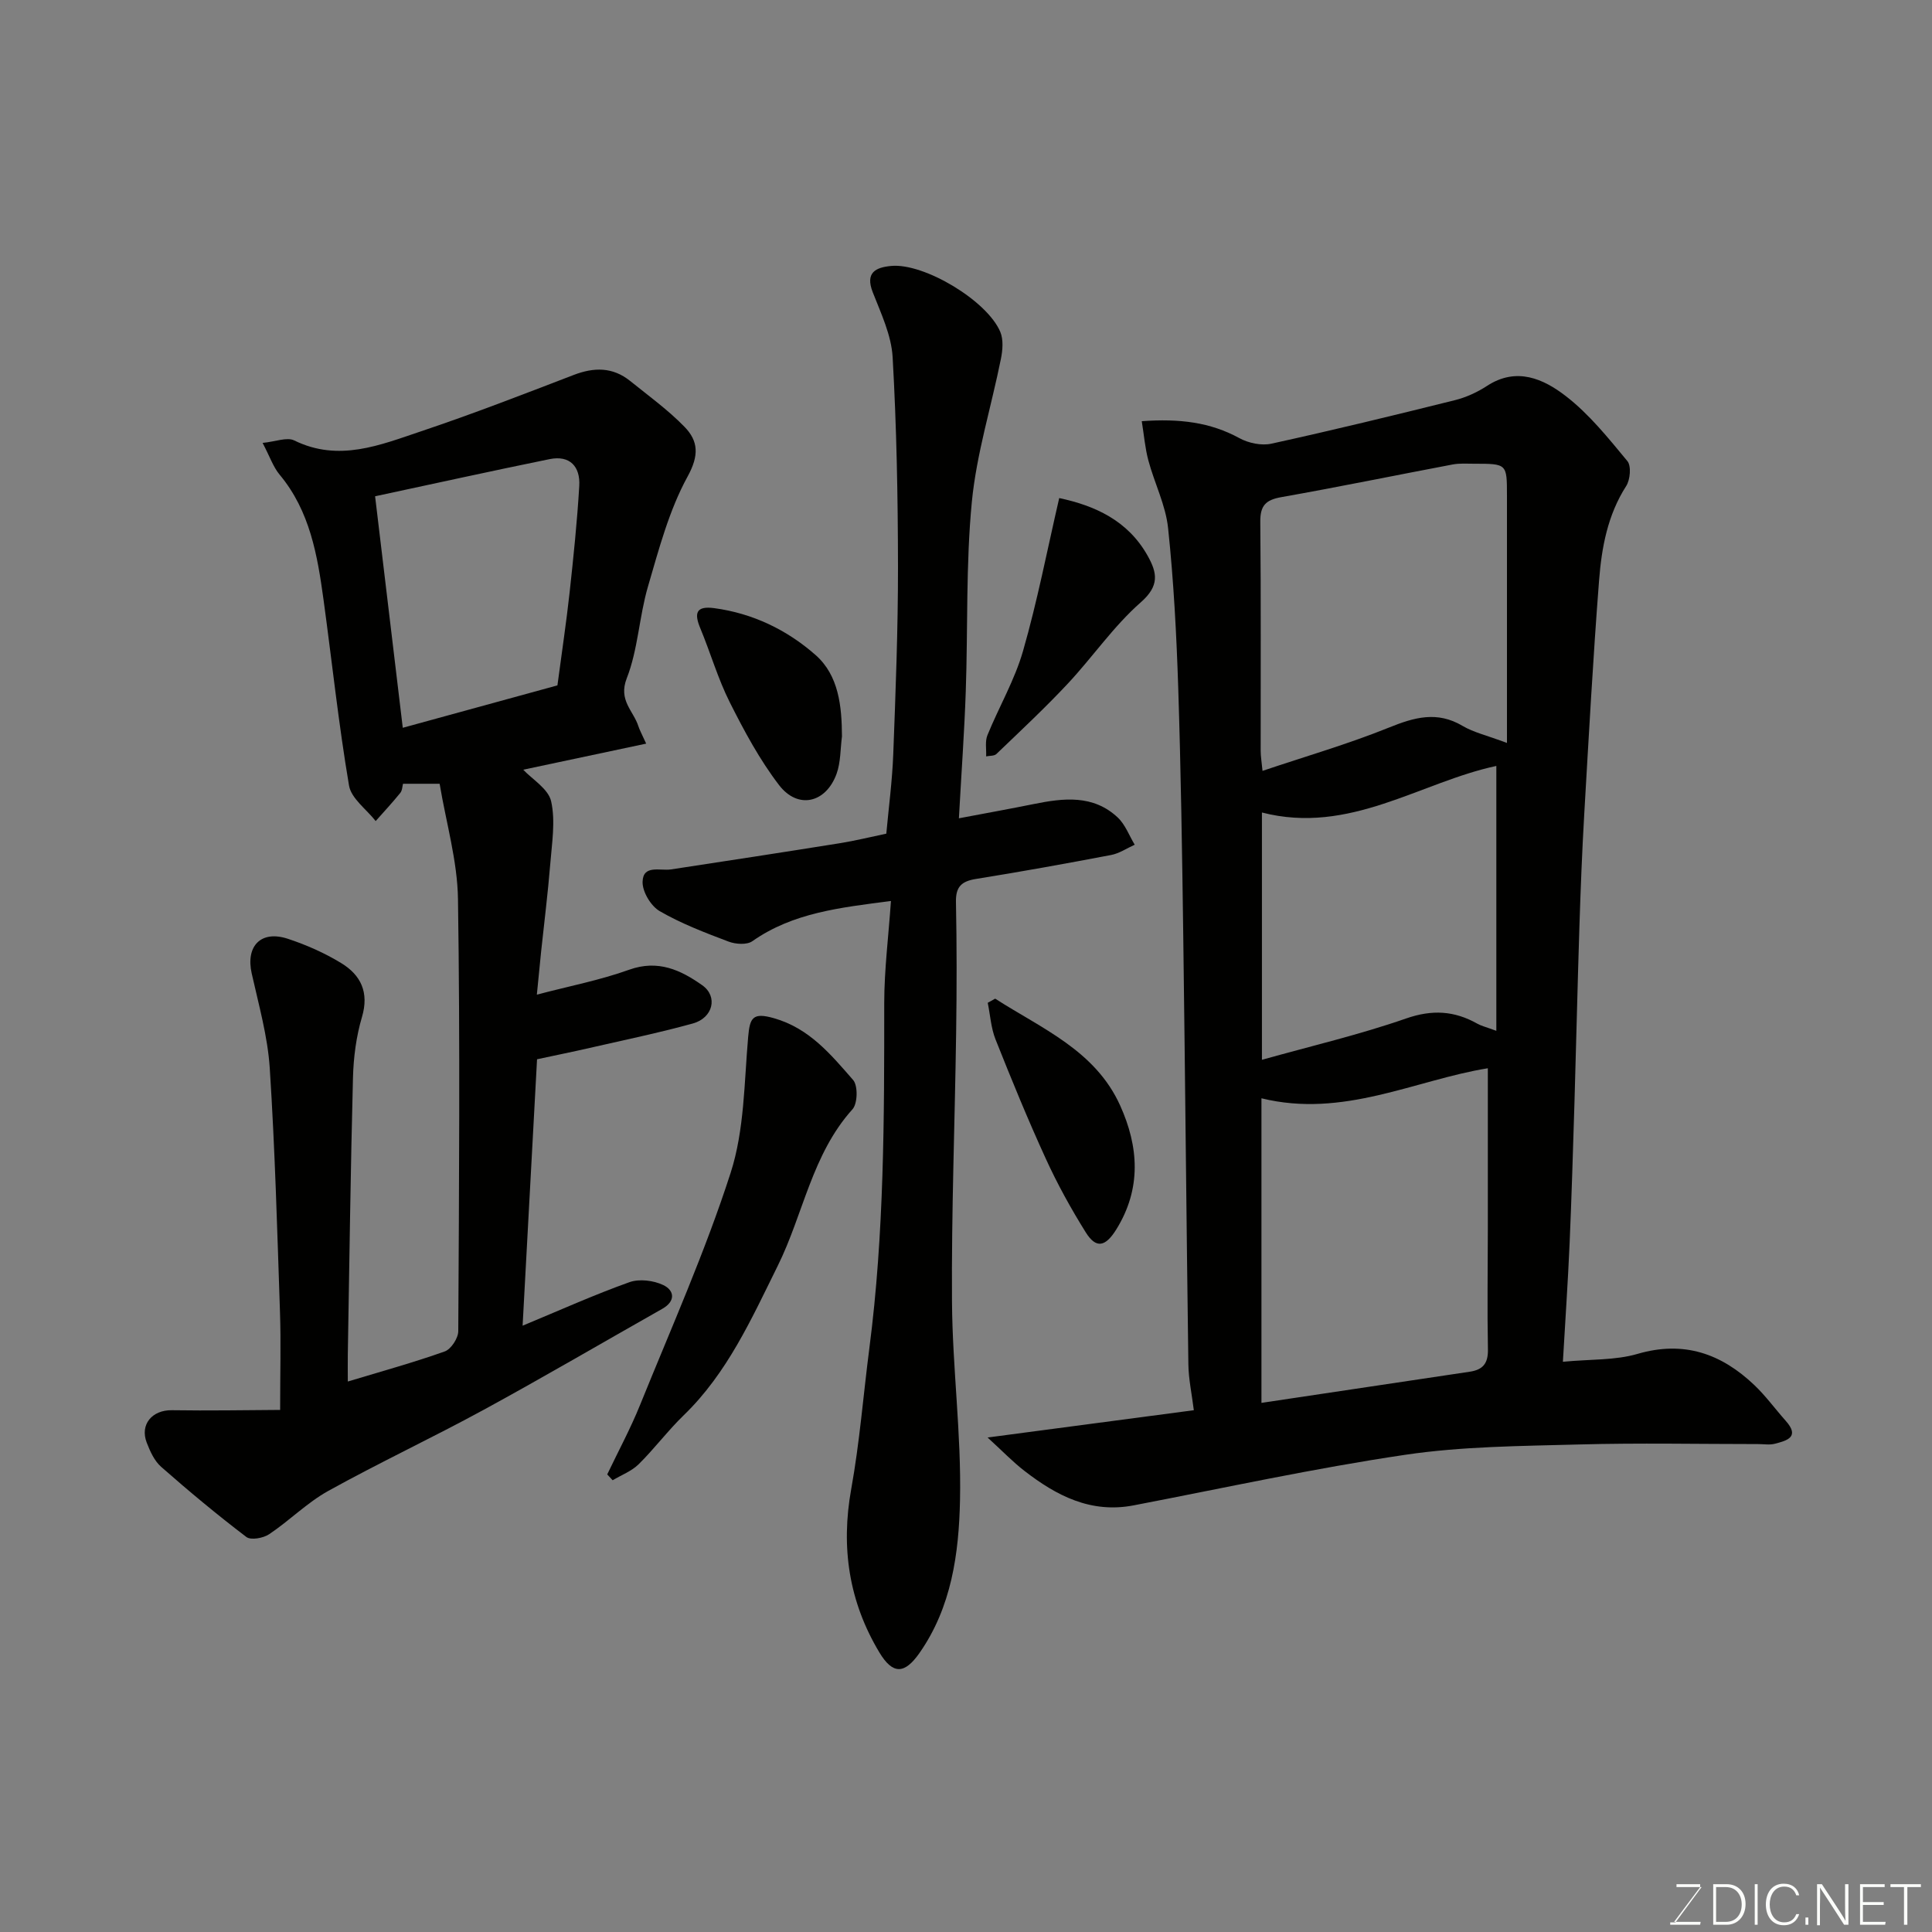 <svg enable-background="new 0 0 400 400" viewBox="0 0 400 400" xmlns="http://www.w3.org/2000/svg"><rect x="0" y="0" width="400" height="400" fill="#808080" stroke="none"/><path d="m204.47 297.62c15.21-2.01 28.65-3.79 42.7-5.65-.43-3.44-1.09-6.46-1.13-9.49-.41-29.59-.66-59.19-1.06-88.78-.23-17.1-.49-34.2-1.04-51.29-.36-11.04-.94-22.1-2.1-33.08-.5-4.75-2.82-9.29-4.08-13.99-.69-2.56-.9-5.25-1.37-8.14 7.84-.56 14.18.22 20.21 3.51 1.88 1.03 4.57 1.6 6.62 1.15 12.7-2.78 25.35-5.86 37.97-9 2.34-.58 4.67-1.65 6.69-2.97 6.12-3.99 11.71-1.44 16.32 2.13 4.84 3.73 8.79 8.69 12.73 13.44.84 1.01.59 3.86-.24 5.16-3.86 6.01-5.09 12.75-5.62 19.56-1.25 16.11-2.13 32.25-3.07 48.38-.45 7.76-.75 15.53-1 23.3-.39 12.1-.66 24.2-1.02 36.29-.3 9.77-.59 19.53-1.01 29.3-.35 8.06-.91 16.1-1.39 24.49 5.77-.55 10.84-.28 15.45-1.63 9.59-2.8 17.33-.06 24.17 6.44 2.37 2.25 4.32 4.95 6.51 7.41 3 3.36.27 4.1-2.23 4.75-1.09.29-2.32.07-3.49.07-12.33 0-24.67-.26-36.99.08-12.04.33-24.2.38-36.07 2.14-18.84 2.79-37.5 6.87-56.22 10.47-8.89 1.71-16.01-2.02-22.65-7.17-2.38-1.84-4.49-4.05-7.59-6.88zm56.7-70.23v63.06c14.45-2.17 28.78-4.32 43.12-6.45 2.7-.4 3.82-1.69 3.77-4.59-.16-8.32-.03-16.64-.02-24.96.01-11.06 0-22.12 0-33.28-15.1 2.45-29.89 10.39-46.87 6.22zm50.83-73.57c0-17.81 0-34.54 0-51.26 0-6.54-.01-6.55-6.74-6.55-1.49 0-3.03-.12-4.48.15-11.84 2.24-23.65 4.67-35.51 6.77-3.23.57-4.37 1.76-4.34 5.1.16 15.82.06 31.64.08 47.45 0 1.11.2 2.22.38 4.12 9-3.03 17.74-5.56 26.14-8.95 5.27-2.13 9.99-3.5 15.28-.36 2.3 1.36 5.05 1.97 9.19 3.53zm-50.73 14.4v51.2c10.24-2.87 20.21-5.2 29.83-8.55 5.42-1.89 10.01-1.61 14.78 1.08.8.45 1.74.67 3.92 1.47 0-18.91 0-37.05 0-54.84-15.74 3.35-30.37 14.32-48.53 9.64z" fill="#010100"/><path d="m58 291.91c0-7.72.18-13.95-.03-20.17-.57-16.87-1.03-33.75-2.12-50.59-.43-6.6-2.29-13.12-3.74-19.62-1.27-5.66 1.92-9.01 7.5-7.16 3.82 1.26 7.59 2.93 11.02 5.02 4.06 2.47 5.83 6.05 4.31 11.18-1.19 4.02-1.75 8.34-1.86 12.54-.5 19.09-.74 38.19-1.07 57.29-.03 1.77 0 3.54 0 5.63 7.09-2.14 13.66-3.95 20.07-6.23 1.31-.47 2.8-2.75 2.8-4.2.16-29.83.39-59.66-.06-89.48-.12-7.9-2.45-15.76-3.8-23.85-2.57 0-4.85 0-7.58 0-.14.49-.14 1.37-.57 1.9-1.62 2-3.38 3.89-5.09 5.82-1.91-2.44-5.07-4.67-5.52-7.36-2.16-12.74-3.52-25.61-5.27-38.42-1.27-9.24-2.81-18.4-9.1-25.94-1.32-1.58-2-3.68-3.52-6.57 2.68-.26 5.04-1.25 6.55-.51 9.23 4.53 17.8.94 26.3-1.91 10.62-3.56 21.07-7.62 31.53-11.64 4.23-1.63 8.1-1.67 11.71 1.23 3.83 3.09 7.86 6 11.27 9.51 2.84 2.93 3.05 5.87.63 10.28-3.84 7-5.94 15.03-8.21 22.79-1.82 6.23-2.05 13.01-4.39 18.99-1.79 4.58 1.4 6.72 2.42 9.94.24.76.65 1.47 1.6 3.58-8.89 1.89-17.31 3.67-25.45 5.4 1.84 1.97 5.2 3.95 5.78 6.55.92 4.13.15 8.68-.19 13.03-.49 6.05-1.25 12.07-1.89 18.1-.3 2.88-.57 5.76-.88 8.89 6.63-1.75 13.05-2.98 19.12-5.16 5.98-2.14 10.68.07 15.13 3.22 3.29 2.33 2.23 6.75-1.95 7.91-7.05 1.94-14.22 3.43-21.35 5.06-3.61.83-7.25 1.56-10.91 2.35-1 18.35-1.98 36.41-2.99 55.16 7.71-3.2 14.81-6.4 22.12-9.01 2.05-.73 5-.36 7.01.6 2.33 1.12 2.57 3.34-.2 4.91-12.35 6.99-24.61 14.17-37.07 20.96-10.6 5.77-21.55 10.9-32.1 16.75-4.38 2.43-8.03 6.15-12.23 8.96-1.22.82-3.8 1.29-4.73.57-6.06-4.61-11.92-9.49-17.64-14.52-1.39-1.22-2.29-3.21-2.98-5-1.46-3.78 1.13-6.78 5.19-6.72 7.7.12 15.42-.02 22.43-.06zm57.41-150.01c.91-6.87 1.84-13.03 2.52-19.22.8-7.35 1.57-14.71 2-22.09.23-3.98-1.93-6.39-6.15-5.53-11.92 2.43-23.8 5.05-36.12 7.69 1.92 16.03 3.81 31.89 5.73 47.93 10.88-2.99 21.56-5.92 32.02-8.78z" fill="#010100"/><path d="m184.46 186.54c-10.53 1.37-20.29 2.42-28.69 8.32-1.13.8-3.46.64-4.92.09-4.87-1.84-9.79-3.72-14.27-6.31-1.82-1.05-3.59-4.01-3.54-6.06.08-3.62 3.62-2.24 5.9-2.58 11.63-1.77 23.25-3.55 34.86-5.41 3.22-.51 6.39-1.3 9.7-1.99.49-5.37 1.23-10.92 1.44-16.48.49-12.93.99-25.86.98-38.79-.02-14.47-.29-28.95-1.11-43.38-.26-4.55-2.41-9.08-4.12-13.45-1.61-4.12.67-5.14 3.82-5.44 6.81-.64 19.91 7.2 22.6 13.68.66 1.6.48 3.76.12 5.55-1.98 9.88-5.05 19.64-6.02 29.61-1.26 13.01-.8 26.18-1.26 39.27-.29 8.41-.9 16.8-1.42 26.25 5.77-1.09 10.64-1.97 15.49-2.95 6.16-1.25 12.31-1.98 17.39 2.78 1.56 1.46 2.37 3.74 3.52 5.64-1.63.73-3.19 1.81-4.9 2.13-9.29 1.77-18.59 3.45-27.93 4.95-2.96.47-4.24 1.56-4.18 4.74.18 8.99.17 18 .04 26.99-.26 18.6-.99 37.2-.86 55.79.09 13.7 1.95 27.41 1.66 41.09-.23 11.01-1.73 22.17-8.43 31.71-3.05 4.33-5.48 4.46-8.27-.18-6.29-10.48-8.01-21.72-5.82-33.84 1.74-9.65 2.5-19.47 3.76-29.21 3.07-23.71 3.08-47.54 3.07-71.39.01-6.93.89-13.85 1.39-21.13z" fill="#010100"/><path d="m125.72 305.26c2.28-4.78 4.81-9.46 6.79-14.36 6.46-15.95 13.49-31.73 18.76-48.08 2.86-8.86 2.8-18.71 3.63-28.16.35-3.95.94-5.1 5.31-3.86 7.37 2.09 11.82 7.54 16.42 12.8 1.02 1.17.94 4.87-.13 6.06-8.4 9.32-10.17 21.69-15.47 32.4-5.43 10.96-10.42 22.18-19.44 30.92-3.31 3.2-6.09 6.95-9.37 10.18-1.46 1.44-3.57 2.23-5.38 3.31-.37-.41-.75-.81-1.12-1.21z" fill="#010100"/><path d="m219.3 103.12c7.36 1.56 14.21 4.63 18.31 11.95 1.99 3.55 2.48 6.21-1.43 9.64-5.64 4.95-9.98 11.36-15.15 16.88-4.71 5.03-9.76 9.74-14.74 14.52-.45.43-1.4.34-2.12.49.07-1.47-.26-3.11.27-4.39 2.38-5.85 5.65-11.42 7.37-17.44 2.96-10.29 4.99-20.84 7.49-31.65z" fill="#010100"/><path d="m206.04 206.76c9.61 6.19 20.71 10.7 25.87 22.11 3.87 8.56 4.44 17.22-.78 25.65-2.25 3.62-4.18 4.08-6.34.62-3.06-4.9-5.88-10.01-8.28-15.27-3.72-8.11-7.1-16.39-10.4-24.68-.94-2.36-1.09-5.04-1.61-7.57.51-.3 1.02-.58 1.54-.86z" fill="#010100"/><path d="m174.32 152.47c-.34 2.58-.25 5.32-1.11 7.72-2.2 6.08-8.01 7.44-11.91 2.36-4.02-5.24-7.22-11.2-10.2-17.13-2.47-4.91-4-10.27-6.12-15.37-1.3-3.12-.86-4.64 2.88-4.14 8.01 1.07 15.11 4.52 21 9.71 4.79 4.22 5.43 10.58 5.46 16.85z" fill="#010100"/><g fill="#fbfcfa"><path d="m346.9 398 5.4-7.3h-5.2v-.6h4.9v.6l-5.4 7.2h5.5l-.1.6h-6.2v-.5z"/><path d="m354.7 390.1h2.8c2.3 0 3.9 1.6 3.9 4.1s-1.6 4.3-3.9 4.3h-2.8zm.6 7.8h2c2.2 0 3.3-1.6 3.3-3.6 0-1.8-1-3.6-3.3-3.6h-2z"/><path d="m363.9 390.1v8.4h-.6v-8.4z"/><path d="m372.5 396.3c-.4 1.3-1.4 2.3-3.2 2.3-2.4 0-3.7-1.9-3.7-4.3 0-2.3 1.2-4.3 3.7-4.3 1.8 0 2.9 1 3.2 2.4h-.6c-.4-1.1-1.1-1.8-2.5-1.8-2.1 0-3 1.9-3 3.7s.9 3.7 3 3.7c1.4 0 2.1-.7 2.5-1.7z"/><path d="m373.8 398.5v-1.5h.6v1.5z"/><path d="m376.2 398.5v-8.4h1c1.3 2 4.4 6.6 4.9 7.6-.1-1.2-.1-2.4-.1-3.8v-3.8h.7v8.4h-.9c-1.2-1.9-4.4-6.8-5-7.7.1 1.1 0 2.3 0 3.9v3.9h-.6z"/><path d="m390 394.4h-4.3v3.5h4.7l-.1.6h-5.2v-8.4h5.1v.6h-4.5v3.1h4.3z"/><path d="m394.2 390.7h-2.8v-.6h6.3v.6h-2.8v7.8h-.7z"/></g></svg>